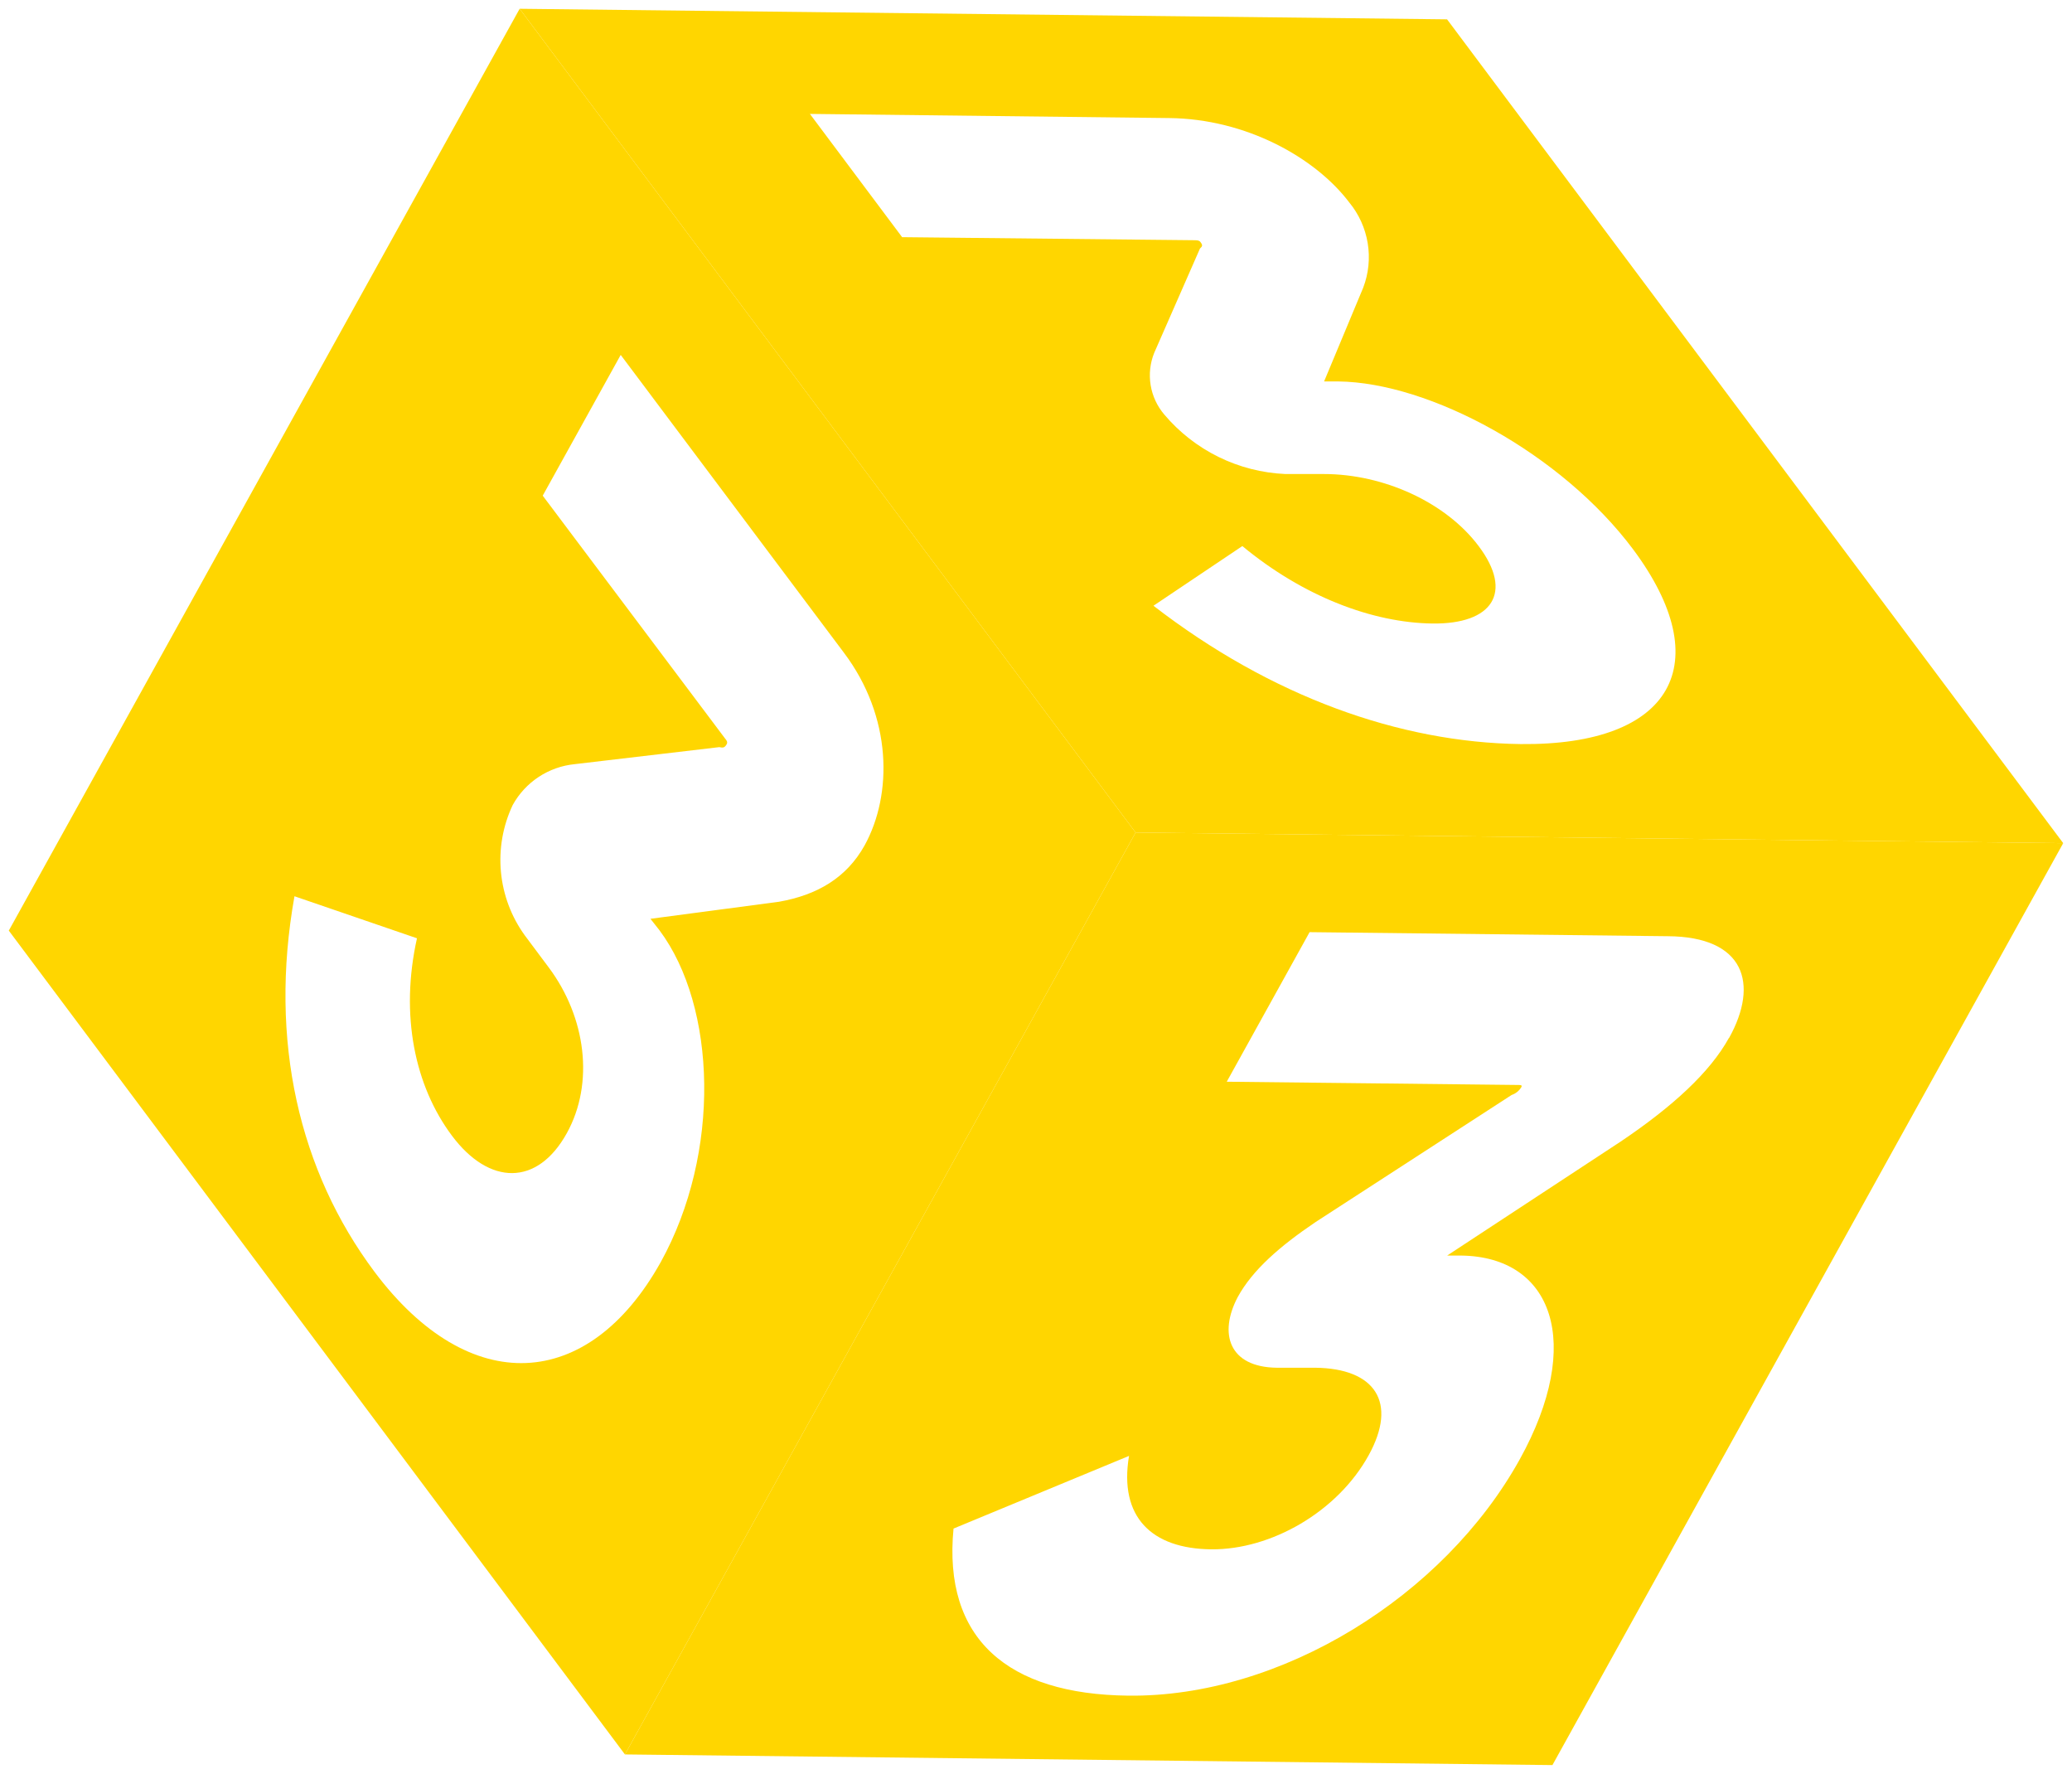 <svg width="118" height="101" viewBox="0 0 118 101" fill="none" xmlns="http://www.w3.org/2000/svg">
<g clip-path="url(#clip0_812_136807)">
<path d="M64.673 47.402L35.59 99.894L88.411 100.5L117.499 48.008L64.673 47.402ZM98.463 59.096C97.38 61.057 95.265 62.998 92.302 64.995L82.415 71.489H83.206C88.421 71.551 90.223 76.459 86.553 83.086C82.22 90.91 72.928 96.65 64.247 96.547C57.388 96.47 53.697 93.318 54.303 87.034L64.298 82.896C63.713 86.377 65.587 88.184 68.985 88.215C72.384 88.246 76.172 86.079 77.944 82.861C79.617 79.832 78.298 77.912 74.899 77.876H72.717C69.986 77.845 69.391 75.93 70.489 73.851C71.331 72.311 72.887 70.955 74.925 69.579L86.086 62.346C86.318 62.268 86.514 62.11 86.64 61.9C86.707 61.776 86.584 61.776 86.46 61.776L69.863 61.591L74.581 53.075L94.982 53.306C99.351 53.331 100.188 56.006 98.473 59.096H98.463Z" fill="#FFD600"/>
<path d="M29.594 0.5L0.501 52.987L35.59 99.894L64.673 47.402L29.594 0.5ZM49.236 48.141C48.209 49.979 46.545 50.959 44.364 51.344L37.043 52.315L37.556 52.967C40.806 57.315 41.078 65.632 37.628 71.864C33.521 79.226 26.734 79.636 21.323 72.408C17.052 66.694 15.296 59.281 16.77 51.031L23.747 53.424C22.771 57.798 23.623 61.843 25.744 64.672C27.864 67.5 30.6 67.552 32.279 64.523C33.86 61.668 33.367 57.916 31.252 55.087L29.887 53.259C29.118 52.197 28.649 50.947 28.528 49.642C28.407 48.336 28.638 47.022 29.199 45.836C29.554 45.191 30.061 44.643 30.675 44.238C31.289 43.833 31.993 43.583 32.725 43.51L40.965 42.54C41.14 42.571 41.253 42.612 41.386 42.371C41.448 42.258 41.386 42.155 41.299 42.058L30.908 28.222L35.349 20.208L48.065 37.17C50.812 40.815 50.842 45.23 49.236 48.141Z" fill="#FFD600"/>
<path d="M82.41 1.101L29.594 0.5L64.673 47.402L117.499 48.008L82.41 1.101ZM86.599 42.366C79.725 42.278 72.399 39.67 65.689 34.49L70.751 31.092C74.232 33.972 78.18 35.461 81.583 35.502C84.987 35.543 86.204 33.746 84.212 31.097C82.343 28.602 78.801 26.99 75.392 26.99H73.2C71.879 26.932 70.584 26.601 69.398 26.018C68.211 25.435 67.158 24.612 66.305 23.602C65.899 23.125 65.63 22.547 65.529 21.929C65.428 21.311 65.497 20.677 65.73 20.096L68.338 14.151C68.446 14.043 68.528 13.992 68.369 13.786C68.297 13.683 68.179 13.683 68.051 13.678L51.376 13.504L46.124 6.486L66.572 6.722C70.962 6.763 74.909 8.976 76.84 11.527C77.389 12.194 77.751 12.994 77.891 13.846C78.031 14.698 77.943 15.572 77.635 16.379L75.407 21.718H76.203C81.434 21.774 88.935 25.825 93.016 31.292C97.816 37.745 95.301 42.458 86.599 42.366Z" fill="#FFD600"/>
</g>
<defs>
<clipPath id="clip0_812_136807">
<rect width="116.998" height="100" fill="white" transform="translate(0.501 0.5)"/>
</clipPath>
</defs>
</svg>

